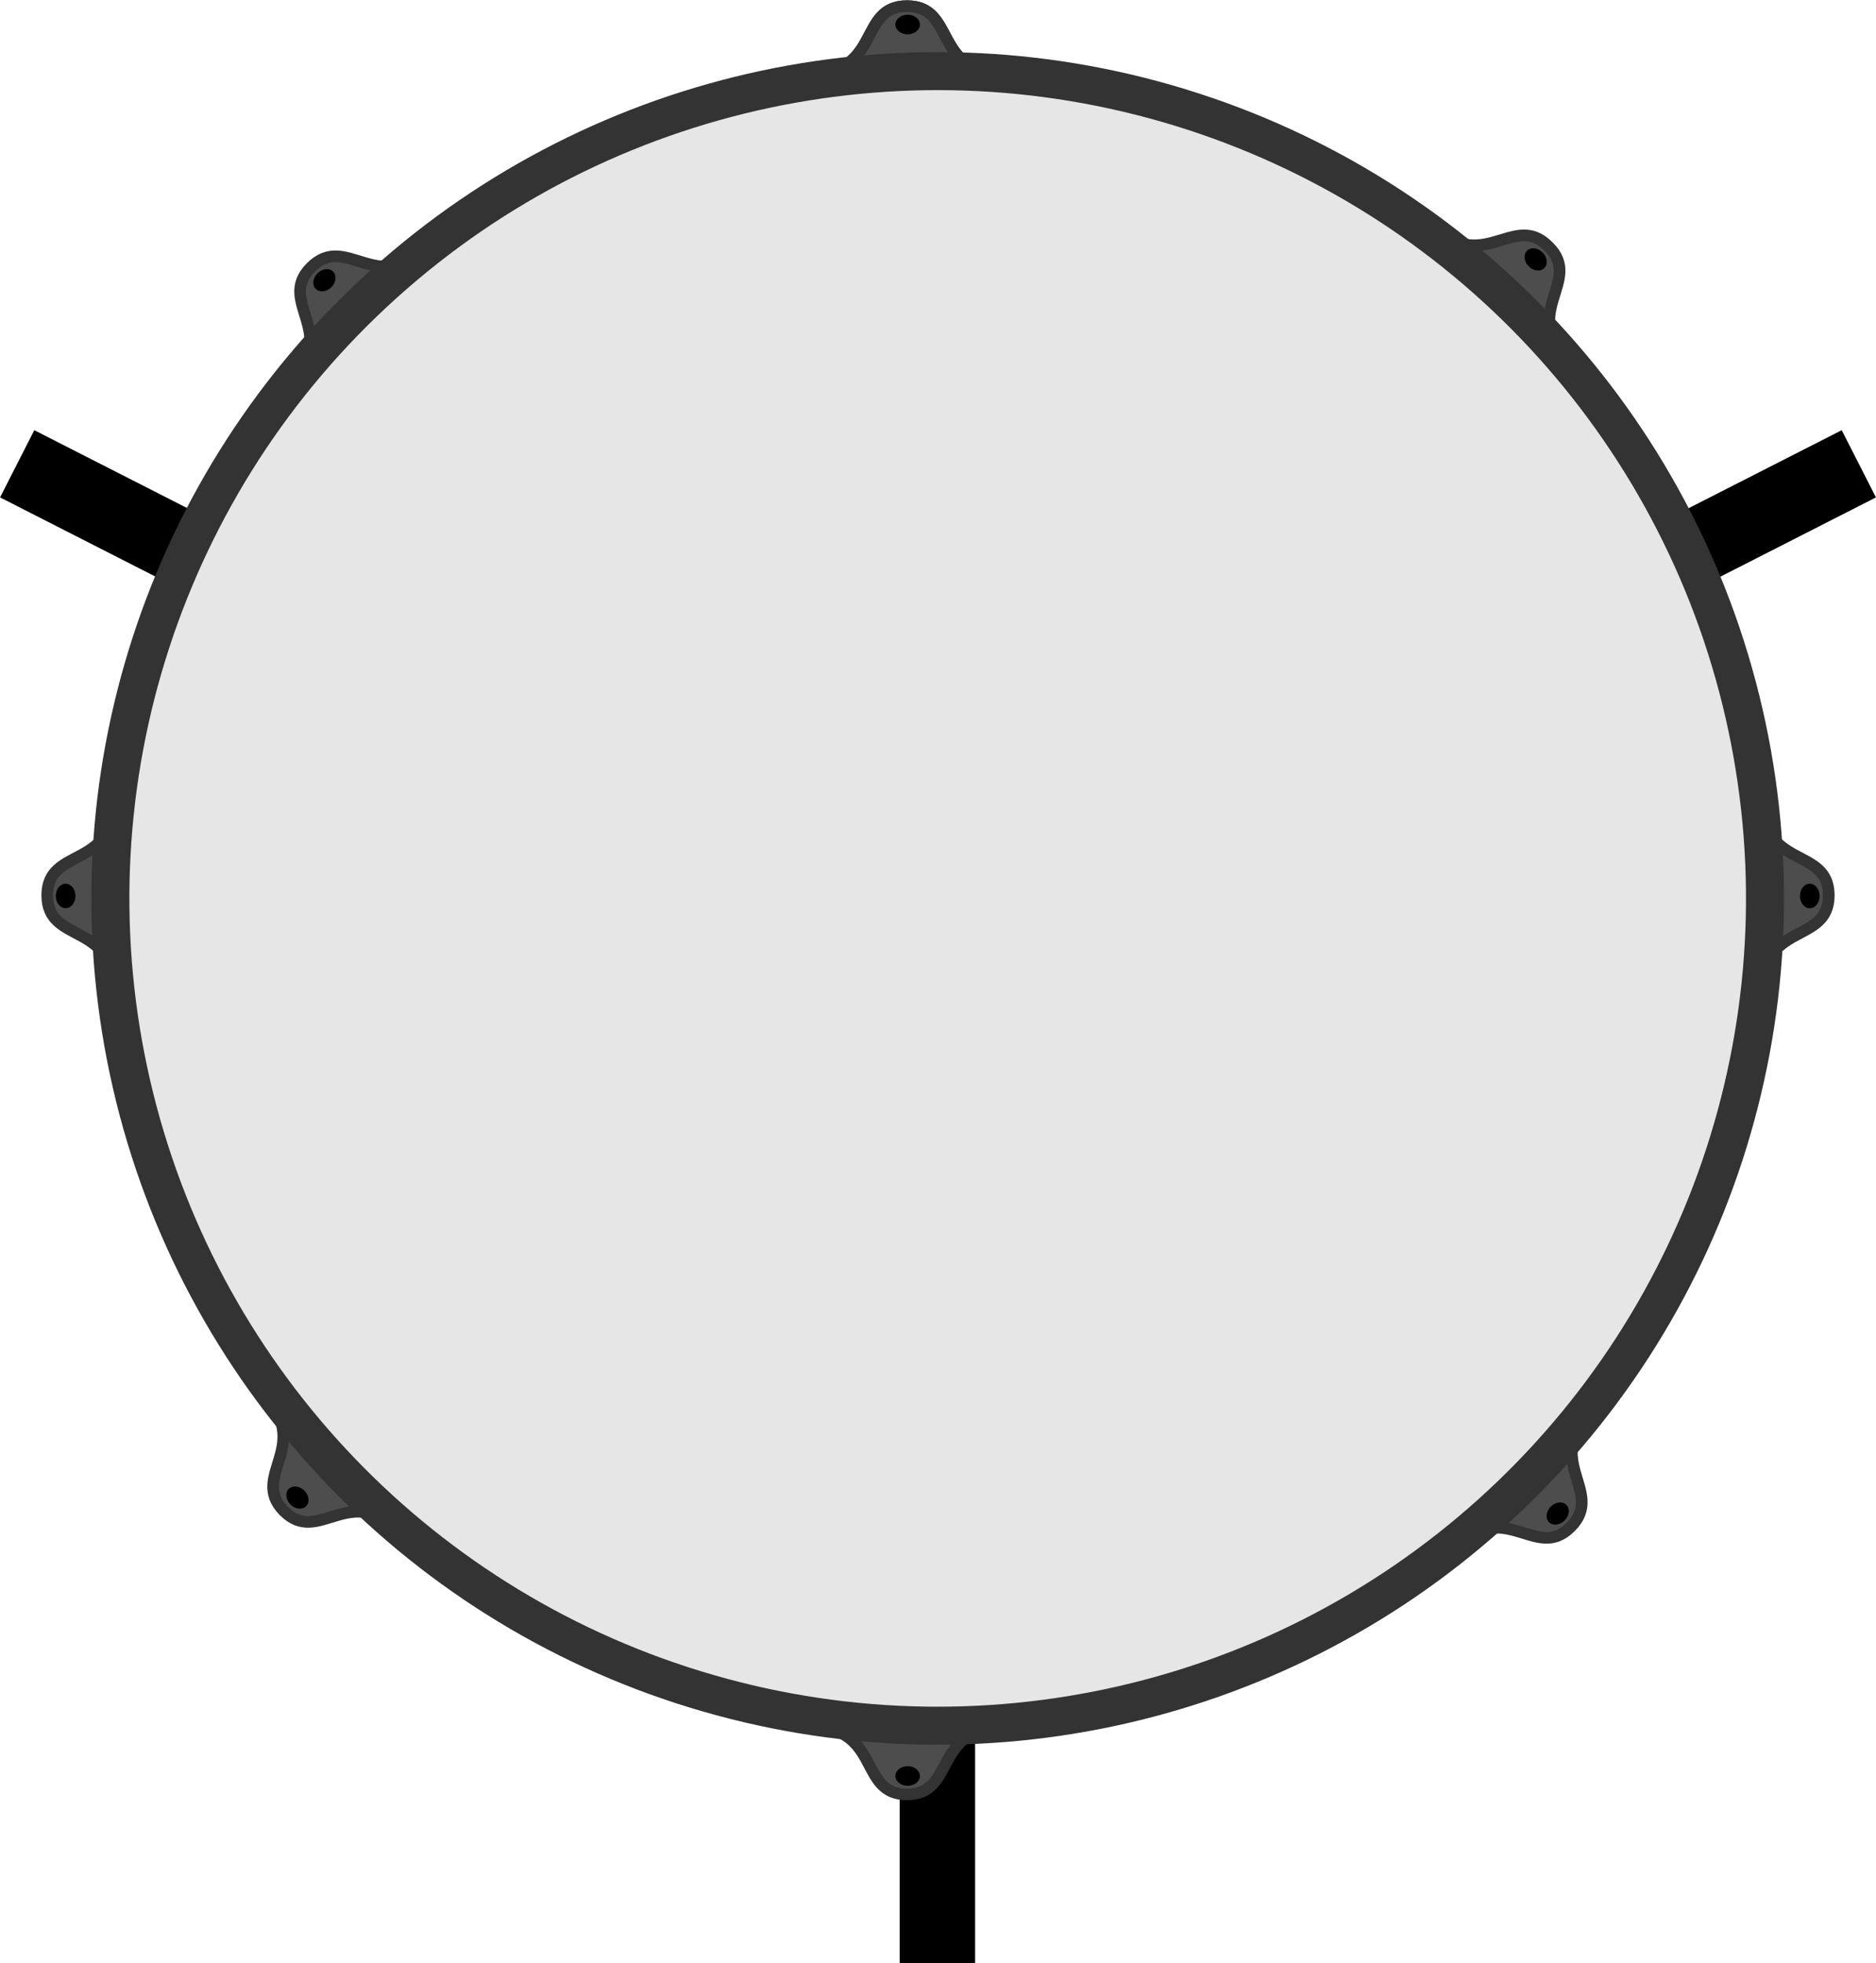 <?xml version="1.0" encoding="UTF-8" standalone="no"?>
<!-- This file was created by the DynamicDraw's "SVG Export" plug-in version 1.1.2.-->

<svg
   xmlns:dc="http://purl.org/dc/elements/1.1/"
   xmlns:cc="http://creativecommons.org/ns#"
   xmlns:rdf="http://www.w3.org/1999/02/22-rdf-syntax-ns#"
   xmlns:svg="http://www.w3.org/2000/svg"
   xmlns="http://www.w3.org/2000/svg"
   xmlns:sodipodi="http://sodipodi.sourceforge.net/DTD/sodipodi-0.dtd"
   xmlns:inkscape="http://www.inkscape.org/namespaces/inkscape"
   width="3.059mm"
   height="3.201mm"
   viewBox="0 0 3.059 3.201"
   version="1.1"
   id="svg76"
   sodipodi:docname="スネアドラム.svg"
   inkscape:version="0.92.4 (5da689c313, 2019-01-14)">
  <defs
     id="defs80" />
  <sodipodi:namedview
     pagecolor="#ffffff"
     bordercolor="#666666"
     borderopacity="1"
     objecttolerance="10"
     gridtolerance="10"
     guidetolerance="10"
     inkscape:pageopacity="0"
     inkscape:pageshadow="2"
     inkscape:window-width="780"
     inkscape:window-height="480"
     id="namedview78"
     showgrid="false"
     inkscape:zoom="16.164035"
     inkscape:cx="5.7823193"
     inkscape:cy="6.0323096"
     inkscape:window-x="0"
     inkscape:window-y="0"
     inkscape:window-maximized="0"
     inkscape:current-layer="svg76" />
  <g
     style="stroke-linecap:round;stroke-linejoin:round"
     id="g74"
     transform="translate(-0.336,-0.326)">
    <!-- start DynamicDraw object [1], type : FDOJ_GROUP -->
    <g
       id="g72">
      <!-- group -->
      <!-- start DynamicDraw object [1], type : FDOJ_RECT -->
      <rect
         x="1.804"
         y="1.844"
         width="0.123"
         height="1.684"
         style="fill:#000000;stroke:#333333;stroke-width:0"
         transform="rotate(180,1.865,2.686)"
         id="rect2" />
      <!-- end DynamicDraw object [1], type : FDOJ_RECT -->
      <!-- start DynamicDraw object [2], type : FDOJ_GROUP -->
      <g
         id="g8">
        <!-- group -->
        <!-- start DynamicDraw object [2], type : FDOJ_RECT -->
        <rect
           x="2.555"
           y="0.623"
           width="0.123"
           height="1.684"
           style="fill:#000000;stroke:#333333;stroke-width:0"
           transform="rotate(63,2.617,1.465)"
           id="rect4" />
        <!-- end DynamicDraw object [2], type : FDOJ_RECT -->
        <!-- start DynamicDraw object [3], type : FDOJ_RECT -->
        <rect
           x="1.052"
           y="0.623"
           width="0.123"
           height="1.684"
           style="fill:#000000;stroke:#333333;stroke-width:0"
           transform="rotate(117,1.114,1.465)"
           id="rect6" />
        <!-- end DynamicDraw object [3], type : FDOJ_RECT -->
      </g>
      <!-- group -->
      <!-- end DynamicDraw object [2], type : FDOJ_GROUP -->
      <!-- start DynamicDraw object [3], type : FDOJ_GROUP -->
      <g
         id="g34">
        <!-- group -->
        <!-- start DynamicDraw object [3], type : FDOJ_GROUP -->
        <g
           id="g14">
          <!-- group -->
          <!-- start DynamicDraw object [3], type : FDOJ_POLY -->
          <path
             d="m 1.653,0.447 c 0.122,0 0.081,-0.111 0.162,-0.111 0.081,0 0.041,0.111 0.162,0.111"
             style="fill:#4d4d4d;stroke:#333333;stroke-width:0.019"
             id="path10"
             inkscape:connector-curvature="0" />
          <!-- end DynamicDraw object [3], type : FDOJ_POLY -->
          <!-- start DynamicDraw object [4], type : FDOJ_ARC -->
          <ellipse
             cx="1.816"
             cy="0.366"
             rx="0.016"
             ry="0.02"
             style="fill:#000000;stroke:#333333;stroke-width:0"
             transform="rotate(90,1.816,0.366)"
             id="ellipse12" />
          <!-- end DynamicDraw object [4], type : FDOJ_ARC -->
        </g>
        <!-- group -->
        <!-- end DynamicDraw object [3], type : FDOJ_GROUP -->
        <!-- start DynamicDraw object [4], type : FDOJ_GROUP -->
        <g
           id="g20">
          <!-- group -->
          <!-- start DynamicDraw object [4], type : FDOJ_POLY -->
          <path
             d="m 1.653,3.141 c 0.122,0 0.081,0.111 0.162,0.111 0.081,0 0.041,-0.111 0.162,-0.111"
             style="fill:#4d4d4d;stroke:#333333;stroke-width:0.019"
             id="path16"
             inkscape:connector-curvature="0" />
          <!-- end DynamicDraw object [4], type : FDOJ_POLY -->
          <!-- start DynamicDraw object [5], type : FDOJ_ARC -->
          <ellipse
             cx="1.816"
             cy="3.222"
             rx="0.016"
             ry="0.02"
             style="fill:#000000;stroke:#333333;stroke-width:0"
             transform="rotate(-90,1.816,3.222)"
             id="ellipse18" />
          <!-- end DynamicDraw object [5], type : FDOJ_ARC -->
        </g>
        <!-- group -->
        <!-- end DynamicDraw object [4], type : FDOJ_GROUP -->
        <!-- start DynamicDraw object [5], type : FDOJ_GROUP -->
        <g
           id="g26">
          <!-- group -->
          <!-- start DynamicDraw object [5], type : FDOJ_POLY -->
          <path
             d="m 0.524,1.624 c 0,0.122 -0.111,0.081 -0.111,0.162 0,0.081 0.111,0.041 0.111,0.162"
             style="fill:#4d4d4d;stroke:#333333;stroke-width:0.019"
             id="path22"
             inkscape:connector-curvature="0" />
          <!-- end DynamicDraw object [5], type : FDOJ_POLY -->
          <!-- start DynamicDraw object [6], type : FDOJ_ARC -->
          <ellipse
             cx="0.443"
             cy="1.787"
             rx="0.016"
             ry="0.02"
             style="fill:#000000;stroke:#333333;stroke-width:0"
             id="ellipse24" />
          <!-- end DynamicDraw object [6], type : FDOJ_ARC -->
        </g>
        <!-- group -->
        <!-- end DynamicDraw object [5], type : FDOJ_GROUP -->
        <!-- start DynamicDraw object [6], type : FDOJ_GROUP -->
        <g
           id="g32">
          <!-- group -->
          <!-- start DynamicDraw object [6], type : FDOJ_POLY -->
          <path
             d="m 3.207,1.624 c 0,0.122 0.111,0.081 0.111,0.162 0,0.081 -0.111,0.041 -0.111,0.162"
             style="fill:#4d4d4d;stroke:#333333;stroke-width:0.019"
             id="path28"
             inkscape:connector-curvature="0" />
          <!-- end DynamicDraw object [6], type : FDOJ_POLY -->
          <!-- start DynamicDraw object [7], type : FDOJ_ARC -->
          <ellipse
             cx="3.287"
             cy="1.787"
             rx="0.016"
             ry="0.02"
             style="fill:#000000;stroke:#333333;stroke-width:0"
             transform="rotate(180,3.287,1.787)"
             id="ellipse30" />
          <!-- end DynamicDraw object [7], type : FDOJ_ARC -->
        </g>
        <!-- group -->
        <!-- end DynamicDraw object [6], type : FDOJ_GROUP -->
      </g>
      <!-- group -->
      <!-- end DynamicDraw object [3], type : FDOJ_GROUP -->
      <!-- start DynamicDraw object [4], type : FDOJ_GROUP -->
      <g
         id="g60">
        <!-- group -->
        <!-- start DynamicDraw object [4], type : FDOJ_GROUP -->
        <g
           id="g40">
          <!-- group -->
          <!-- start DynamicDraw object [4], type : FDOJ_POLY -->
          <path
             d="M 2.668,0.691 C 2.754,0.777 2.804,0.67 2.861,0.728 2.919,0.785 2.811,0.835 2.897,0.921"
             style="fill:#4d4d4d;stroke:#333333;stroke-width:0.019"
             id="path36"
             inkscape:connector-curvature="0" />
          <!-- end DynamicDraw object [4], type : FDOJ_POLY -->
          <!-- start DynamicDraw object [5], type : FDOJ_ARC -->
          <ellipse
             cx="2.84"
             cy="0.749"
             rx="0.016"
             ry="0.02"
             style="fill:#000000;stroke:#333333;stroke-width:0"
             transform="rotate(135,2.84,0.749)"
             id="ellipse38" />
          <!-- end DynamicDraw object [5], type : FDOJ_ARC -->
        </g>
        <!-- group -->
        <!-- end DynamicDraw object [4], type : FDOJ_GROUP -->
        <!-- start DynamicDraw object [5], type : FDOJ_GROUP -->
        <g
           id="g46">
          <!-- group -->
          <!-- start DynamicDraw object [5], type : FDOJ_POLY -->
          <path
             d="M 0.763,2.597 C 0.849,2.683 0.742,2.732 0.799,2.79 0.856,2.847 0.906,2.74 0.992,2.826"
             style="fill:#4d4d4d;stroke:#333333;stroke-width:0.019"
             id="path42"
             inkscape:connector-curvature="0" />
          <!-- end DynamicDraw object [5], type : FDOJ_POLY -->
          <!-- start DynamicDraw object [6], type : FDOJ_ARC -->
          <ellipse
             cx="0.821"
             cy="2.768"
             rx="0.016"
             ry="0.02"
             style="fill:#000000;stroke:#333333;stroke-width:0"
             transform="rotate(-45,0.821,2.768)"
             id="ellipse44" />
          <!-- end DynamicDraw object [6], type : FDOJ_ARC -->
        </g>
        <!-- group -->
        <!-- end DynamicDraw object [5], type : FDOJ_GROUP -->
        <!-- start DynamicDraw object [6], type : FDOJ_GROUP -->
        <g
           id="g52">
          <!-- group -->
          <!-- start DynamicDraw object [6], type : FDOJ_POLY -->
          <path
             d="M 1.037,0.726 C 0.951,0.812 0.901,0.704 0.843,0.762 0.786,0.819 0.893,0.869 0.807,0.955"
             style="fill:#4d4d4d;stroke:#333333;stroke-width:0.019"
             id="path48"
             inkscape:connector-curvature="0" />
          <!-- end DynamicDraw object [6], type : FDOJ_POLY -->
          <!-- start DynamicDraw object [7], type : FDOJ_ARC -->
          <ellipse
             cx="0.865"
             cy="0.783"
             rx="0.016"
             ry="0.02"
             style="fill:#000000;stroke:#333333;stroke-width:0"
             transform="rotate(45,0.865,0.783)"
             id="ellipse50" />
          <!-- end DynamicDraw object [7], type : FDOJ_ARC -->
        </g>
        <!-- group -->
        <!-- end DynamicDraw object [6], type : FDOJ_GROUP -->
        <!-- start DynamicDraw object [7], type : FDOJ_GROUP -->
        <g
           id="g58">
          <!-- group -->
          <!-- start DynamicDraw object [7], type : FDOJ_POLY -->
          <path
             d="M 2.934,2.622 C 2.848,2.708 2.955,2.758 2.897,2.816 2.84,2.873 2.79,2.766 2.704,2.852"
             style="fill:#4d4d4d;stroke:#333333;stroke-width:0.019"
             id="path54"
             inkscape:connector-curvature="0" />
          <!-- end DynamicDraw object [7], type : FDOJ_POLY -->
          <!-- start DynamicDraw object [8], type : FDOJ_ARC -->
          <ellipse
             cx="2.876"
             cy="2.794"
             rx="0.016"
             ry="0.02"
             style="fill:#000000;stroke:#333333;stroke-width:0"
             transform="rotate(-135,2.876,2.794)"
             id="ellipse56" />
          <!-- end DynamicDraw object [8], type : FDOJ_ARC -->
        </g>
        <!-- group -->
        <!-- end DynamicDraw object [7], type : FDOJ_GROUP -->
      </g>
      <!-- group -->
      <!-- end DynamicDraw object [4], type : FDOJ_GROUP -->
      <!-- start DynamicDraw object [5], type : FDOJ_GROUP -->
      <g
         id="g66">
        <!-- group -->
        <!-- start DynamicDraw object [5], type : FDOJ_POLY -->
        <path
           d="m 1.653,0.447 c 0.122,0 0.081,-0.111 0.162,-0.111 0.081,0 0.041,0.111 0.162,0.111"
           style="fill:#4d4d4d;stroke:#333333;stroke-width:0.019"
           id="path62"
           inkscape:connector-curvature="0" />
        <!-- end DynamicDraw object [5], type : FDOJ_POLY -->
        <!-- start DynamicDraw object [6], type : FDOJ_ARC -->
        <ellipse
           cx="1.816"
           cy="0.366"
           rx="0.016"
           ry="0.02"
           style="fill:#000000;stroke:#333333;stroke-width:0"
           transform="rotate(90,1.816,0.366)"
           id="ellipse64" />
        <!-- end DynamicDraw object [6], type : FDOJ_ARC -->
      </g>
      <!-- group -->
      <!-- end DynamicDraw object [5], type : FDOJ_GROUP -->
      <!-- start DynamicDraw object [6], type : FDOJ_ARC -->
      <circle
         cx="1.865"
         cy="1.791"
         style="fill:#e6e6e6;stroke:#333333;stroke-width:0.062"
         transform="rotate(-72,1.865,1.791)"
         id="ellipse68"
         r="1.349" />
      <!-- end DynamicDraw object [6], type : FDOJ_ARC -->
      <!-- start DynamicDraw object [7], type : FDOJ_ARC -->
      <circle
         cx="1.865"
         cy="1.791"
         style="fill:none;stroke:#333333;stroke-width:0.025"
         transform="rotate(-72,1.865,1.791)"
         id="ellipse70"
         r="1.349" />
      <!-- end DynamicDraw object [7], type : FDOJ_ARC -->
    </g>
    <!-- group -->
    <!-- end DynamicDraw object [1], type : FDOJ_GROUP -->
  </g>
  <!-- stroke-linecap, etc -->
</svg>

